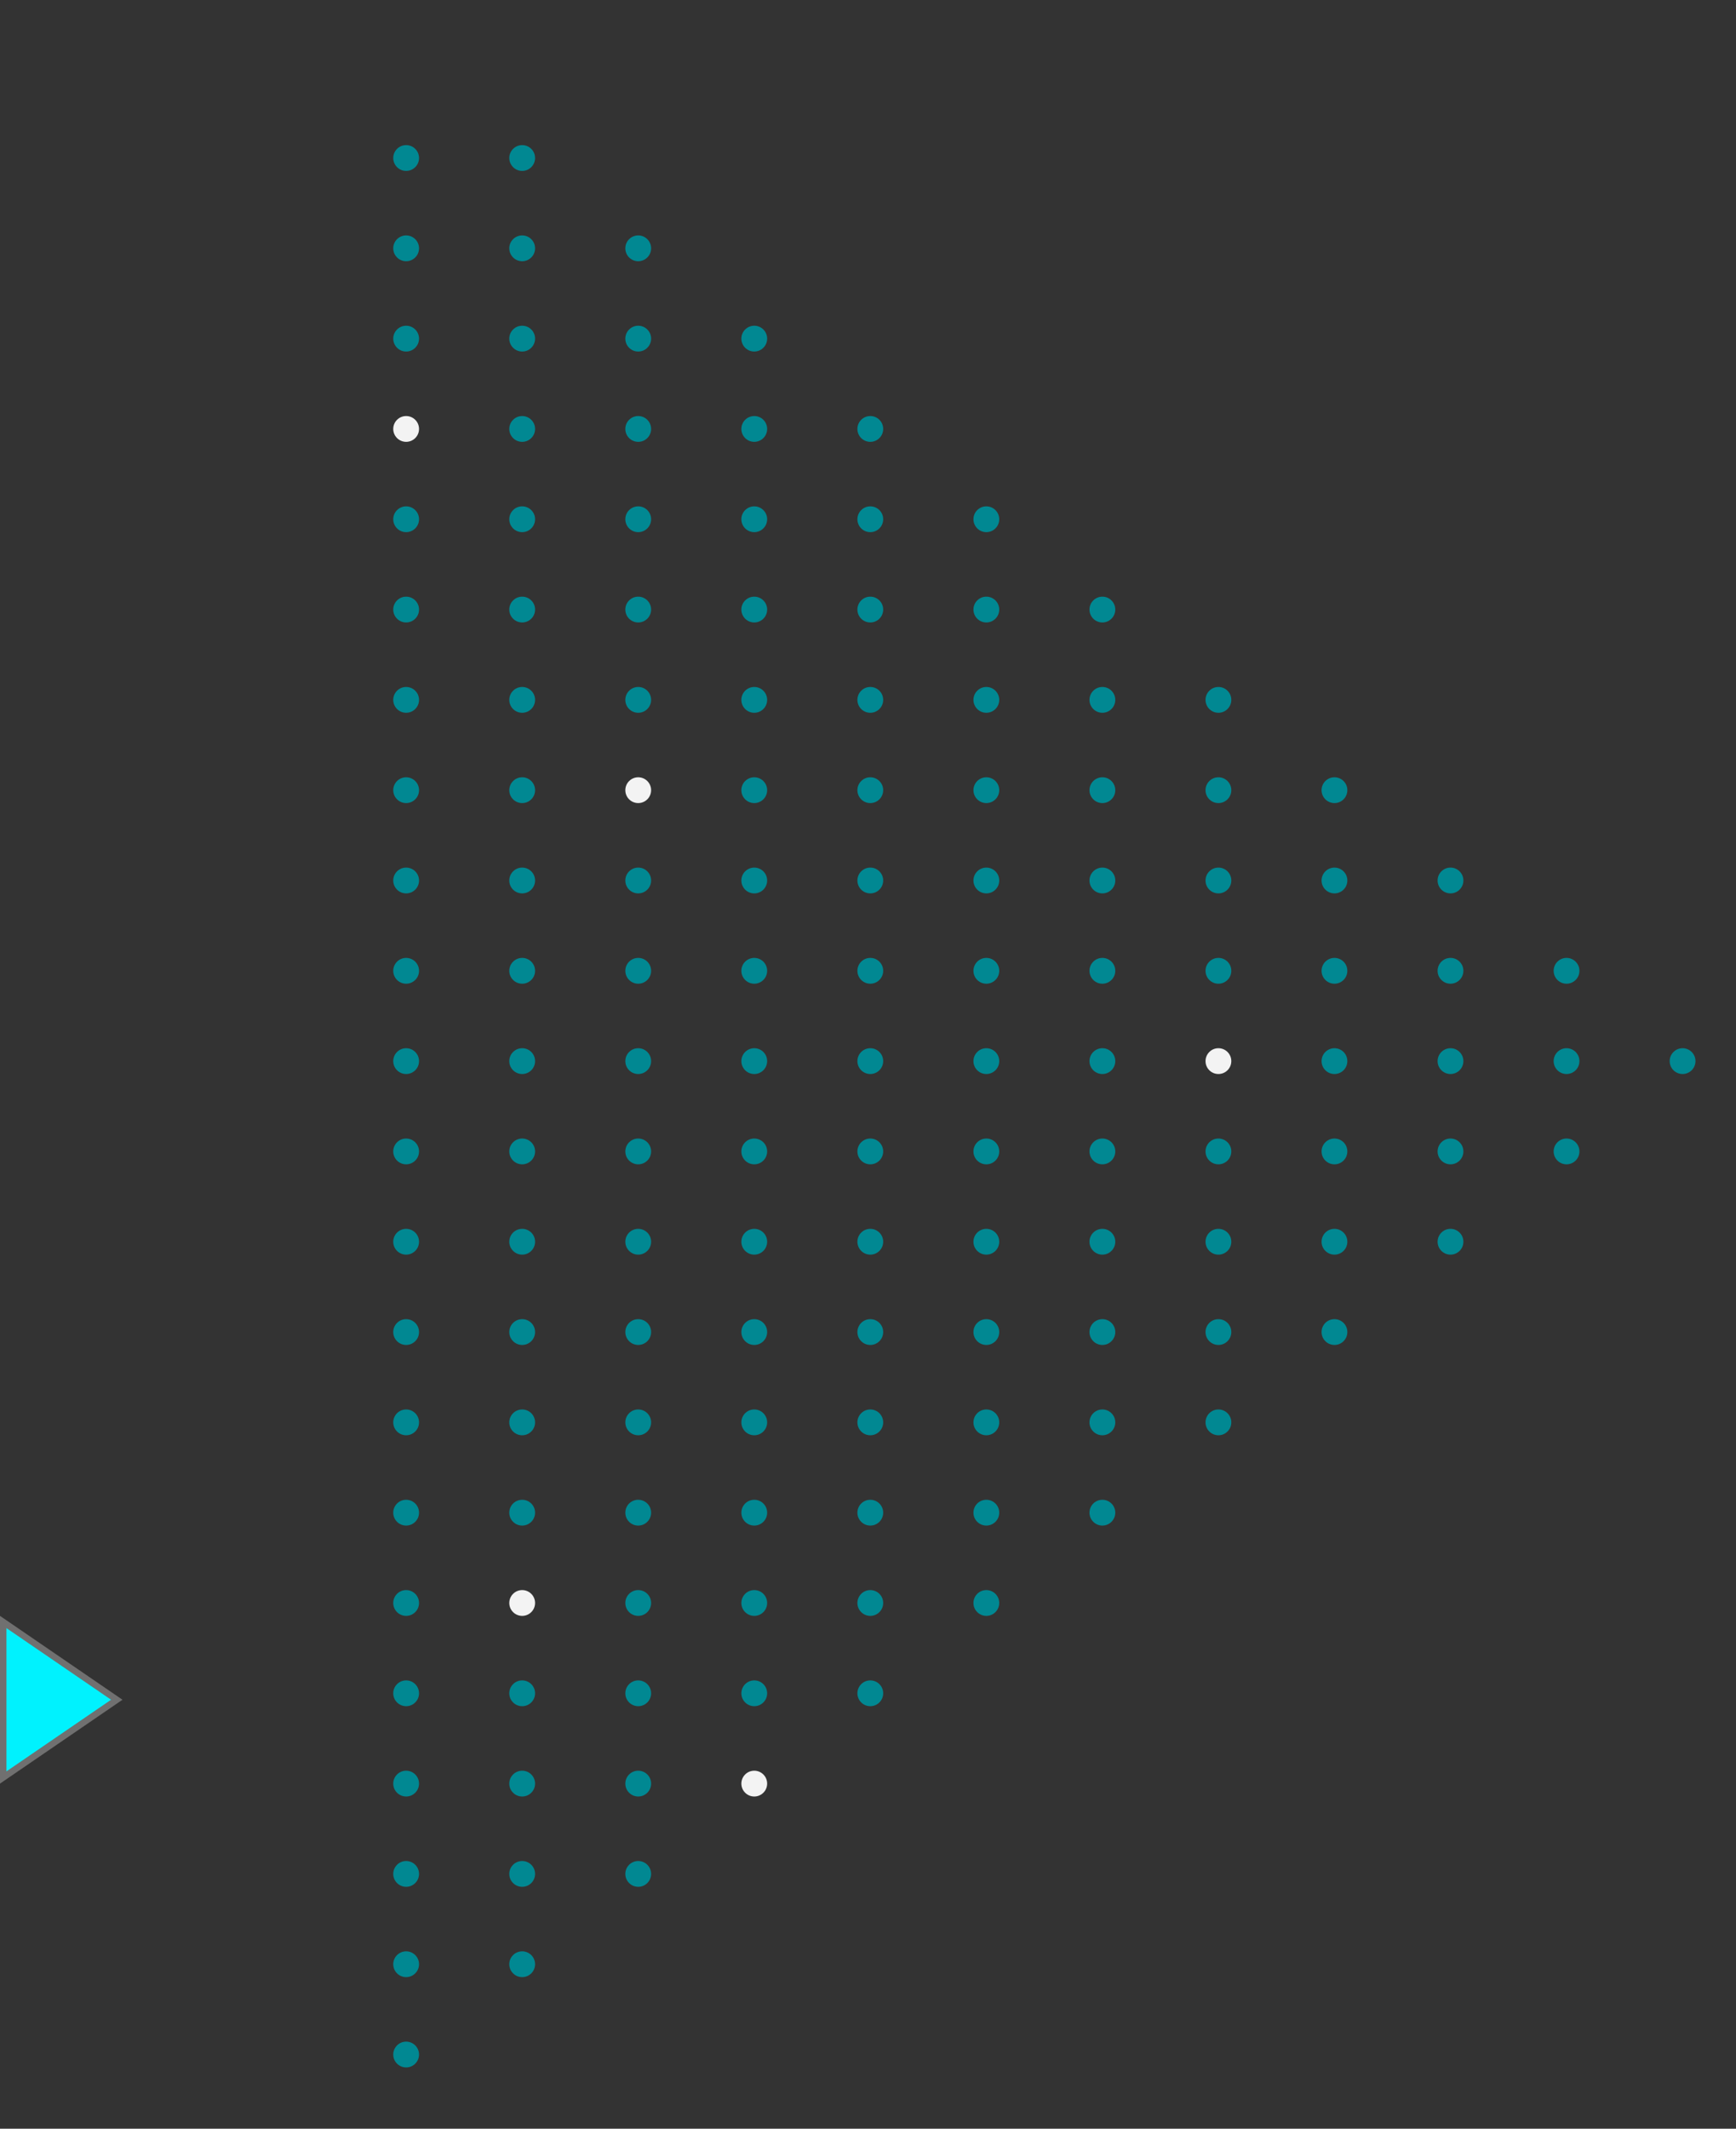 <svg xmlns="http://www.w3.org/2000/svg" xmlns:xlink="http://www.w3.org/1999/xlink" width="269.287" height="329.995" viewBox="0 0 269.287 329.995">
  <rect x="0" y="0" width="269.287" height="329.995" fill="#333333" stroke="none"/>
  <defs>
    <clipPath id="clip-path">
      <path id="Path_559" data-name="Path 559" d="M146.864,45.546,313,257.2H-17Z" transform="translate(509.833 -79.5) rotate(90)" fill="#018892"/>
    </clipPath>
  </defs>
  <g id="Group_505" data-name="Group 505" transform="translate(-990 -3837.505)">
    <g id="Mask_Group_4" data-name="Mask Group 4" transform="translate(795 3934)" clip-path="url(#clip-path)">
      <g id="Group_483" data-name="Group 483">
        <circle id="Ellipse_61" data-name="Ellipse 61" cx="2" cy="2" r="2" transform="translate(238 -74)" fill="#018892"/>
        <circle id="Ellipse_62" data-name="Ellipse 62" cx="2" cy="2" r="2" transform="translate(256 -74)" fill="#018892"/>
        <circle id="Ellipse_63" data-name="Ellipse 63" cx="2" cy="2" r="2" transform="translate(274 -74)" fill="#018892"/>
        <circle id="Ellipse_64" data-name="Ellipse 64" cx="2" cy="2" r="2" transform="translate(292 -74)" fill="#018892"/>
        <circle id="Ellipse_65" data-name="Ellipse 65" cx="2" cy="2" r="2" transform="translate(310 -74)" fill="#018892"/>
        <circle id="Ellipse_66" data-name="Ellipse 66" cx="2" cy="2" r="2" transform="translate(328 -74)" fill="#018892"/>
        <circle id="Ellipse_67" data-name="Ellipse 67" cx="2" cy="2" r="2" transform="translate(346 -74)" fill="#018892"/>
        <circle id="Ellipse_68" data-name="Ellipse 68" cx="2" cy="2" r="2" transform="translate(364 -74)" fill="#018892"/>
        <circle id="Ellipse_69" data-name="Ellipse 69" cx="2" cy="2" r="2" transform="translate(382 -74)" fill="#018892"/>
        <circle id="Ellipse_70" data-name="Ellipse 70" cx="2" cy="2" r="2" transform="translate(400 -74)" fill="#018892"/>
        <circle id="Ellipse_71" data-name="Ellipse 71" cx="2" cy="2" r="2" transform="translate(418 -74)" fill="#018892"/>
        <circle id="Ellipse_72" data-name="Ellipse 72" cx="2" cy="2" r="2" transform="translate(436 -74)" fill="#018892"/>
        <circle id="Ellipse_73" data-name="Ellipse 73" cx="2" cy="2" r="2" transform="translate(454 -74)" fill="#018892"/>
        <circle id="Ellipse_74" data-name="Ellipse 74" cx="2" cy="2" r="2" transform="translate(472 -74)" fill="#018892"/>
        <circle id="Ellipse_75" data-name="Ellipse 75" cx="2" cy="2" r="2" transform="translate(490 -74)" fill="#018892"/>
        <circle id="Ellipse_76" data-name="Ellipse 76" cx="2" cy="2" r="2" transform="translate(508 -74)" fill="#018892"/>
        <circle id="Ellipse_77" data-name="Ellipse 77" cx="2" cy="2" r="2" transform="translate(238 -60)" fill="#018892"/>
        <circle id="Ellipse_78" data-name="Ellipse 78" cx="2" cy="2" r="2" transform="translate(256 -60)" fill="#018892"/>
        <circle id="Ellipse_79" data-name="Ellipse 79" cx="2" cy="2" r="2" transform="translate(274 -60)" fill="#018892"/>
        <circle id="Ellipse_80" data-name="Ellipse 80" cx="2" cy="2" r="2" transform="translate(292 -60)" fill="#018892"/>
        <circle id="Ellipse_81" data-name="Ellipse 81" cx="2" cy="2" r="2" transform="translate(310 -60)" fill="#018892"/>
        <circle id="Ellipse_82" data-name="Ellipse 82" cx="2" cy="2" r="2" transform="translate(328 -60)" fill="#018892"/>
        <circle id="Ellipse_83" data-name="Ellipse 83" cx="2" cy="2" r="2" transform="translate(346 -60)" fill="#018892"/>
        <circle id="Ellipse_84" data-name="Ellipse 84" cx="2" cy="2" r="2" transform="translate(364 -60)" fill="#018892"/>
        <circle id="Ellipse_85" data-name="Ellipse 85" cx="2" cy="2" r="2" transform="translate(382 -60)" fill="#018892"/>
        <circle id="Ellipse_86" data-name="Ellipse 86" cx="2" cy="2" r="2" transform="translate(400 -60)" fill="#018892"/>
        <circle id="Ellipse_87" data-name="Ellipse 87" cx="2" cy="2" r="2" transform="translate(418 -60)" fill="#018892"/>
        <circle id="Ellipse_88" data-name="Ellipse 88" cx="2" cy="2" r="2" transform="translate(436 -60)" fill="#018892"/>
        <circle id="Ellipse_89" data-name="Ellipse 89" cx="2" cy="2" r="2" transform="translate(454 -60)" fill="#018892"/>
        <circle id="Ellipse_90" data-name="Ellipse 90" cx="2" cy="2" r="2" transform="translate(472 -60)" fill="#018892"/>
        <circle id="Ellipse_91" data-name="Ellipse 91" cx="2" cy="2" r="2" transform="translate(490 -60)" fill="#018892"/>
        <circle id="Ellipse_92" data-name="Ellipse 92" cx="2" cy="2" r="2" transform="translate(508 -60)" fill="#018892"/>
        <circle id="Ellipse_93" data-name="Ellipse 93" cx="2" cy="2" r="2" transform="translate(238 -46)" fill="#018892"/>
        <circle id="Ellipse_94" data-name="Ellipse 94" cx="2" cy="2" r="2" transform="translate(256 -46)" fill="#018892"/>
        <circle id="Ellipse_95" data-name="Ellipse 95" cx="2" cy="2" r="2" transform="translate(274 -46)" fill="#018892"/>
        <circle id="Ellipse_96" data-name="Ellipse 96" cx="2" cy="2" r="2" transform="translate(292 -46)" fill="#018892"/>
        <circle id="Ellipse_97" data-name="Ellipse 97" cx="2" cy="2" r="2" transform="translate(310 -46)" fill="#018892"/>
        <circle id="Ellipse_98" data-name="Ellipse 98" cx="2" cy="2" r="2" transform="translate(328 -46)" fill="#018892"/>
        <circle id="Ellipse_99" data-name="Ellipse 99" cx="2" cy="2" r="2" transform="translate(346 -46)" fill="#018892"/>
        <circle id="Ellipse_100" data-name="Ellipse 100" cx="2" cy="2" r="2" transform="translate(364 -46)" fill="#018892"/>
        <circle id="Ellipse_101" data-name="Ellipse 101" cx="2" cy="2" r="2" transform="translate(382 -46)" fill="#018892"/>
        <circle id="Ellipse_102" data-name="Ellipse 102" cx="2" cy="2" r="2" transform="translate(400 -46)" fill="#018892"/>
        <circle id="Ellipse_103" data-name="Ellipse 103" cx="2" cy="2" r="2" transform="translate(418 -46)" fill="#018892"/>
        <circle id="Ellipse_104" data-name="Ellipse 104" cx="2" cy="2" r="2" transform="translate(436 -46)" fill="#018892"/>
        <circle id="Ellipse_105" data-name="Ellipse 105" cx="2" cy="2" r="2" transform="translate(454 -46)" fill="#018892"/>
        <circle id="Ellipse_106" data-name="Ellipse 106" cx="2" cy="2" r="2" transform="translate(472 -46)" fill="#018892"/>
        <circle id="Ellipse_107" data-name="Ellipse 107" cx="2" cy="2" r="2" transform="translate(490 -46)" fill="#018892"/>
        <circle id="Ellipse_108" data-name="Ellipse 108" cx="2" cy="2" r="2" transform="translate(508 -46)" fill="#018892"/>
        <circle id="Ellipse_109" data-name="Ellipse 109" cx="2" cy="2" r="2" transform="translate(238 -32)" fill="#018892"/>
        <circle id="Ellipse_110" data-name="Ellipse 110" cx="2" cy="2" r="2" transform="translate(256 -32)" fill="rgba(255,255,255,0.94)"/>
        <circle id="Ellipse_111" data-name="Ellipse 111" cx="2" cy="2" r="2" transform="translate(274 -32)" fill="#018892"/>
        <circle id="Ellipse_112" data-name="Ellipse 112" cx="2" cy="2" r="2" transform="translate(292 -32)" fill="#018892"/>
        <circle id="Ellipse_113" data-name="Ellipse 113" cx="2" cy="2" r="2" transform="translate(310 -32)" fill="#018892"/>
        <circle id="Ellipse_114" data-name="Ellipse 114" cx="2" cy="2" r="2" transform="translate(328 -32)" fill="#018892"/>
        <circle id="Ellipse_115" data-name="Ellipse 115" cx="2" cy="2" r="2" transform="translate(346 -32)" fill="#018892"/>
        <circle id="Ellipse_116" data-name="Ellipse 116" cx="2" cy="2" r="2" transform="translate(364 -32)" fill="#018892"/>
        <circle id="Ellipse_117" data-name="Ellipse 117" cx="2" cy="2" r="2" transform="translate(382 -32)" fill="#018892"/>
        <circle id="Ellipse_118" data-name="Ellipse 118" cx="2" cy="2" r="2" transform="translate(400 -32)" fill="#018892"/>
        <circle id="Ellipse_119" data-name="Ellipse 119" cx="2" cy="2" r="2" transform="translate(418 -32)" fill="#018892"/>
        <circle id="Ellipse_120" data-name="Ellipse 120" cx="2" cy="2" r="2" transform="translate(436 -32)" fill="#018892"/>
        <circle id="Ellipse_121" data-name="Ellipse 121" cx="2" cy="2" r="2" transform="translate(454 -32)" fill="#018892"/>
        <circle id="Ellipse_122" data-name="Ellipse 122" cx="2" cy="2" r="2" transform="translate(472 -32)" fill="#018892"/>
        <circle id="Ellipse_123" data-name="Ellipse 123" cx="2" cy="2" r="2" transform="translate(490 -32)" fill="#018892"/>
        <circle id="Ellipse_124" data-name="Ellipse 124" cx="2" cy="2" r="2" transform="translate(508 -32)" fill="#018892"/>
        <circle id="Ellipse_125" data-name="Ellipse 125" cx="2" cy="2" r="2" transform="translate(238 -18)" fill="#018892"/>
        <circle id="Ellipse_126" data-name="Ellipse 126" cx="2" cy="2" r="2" transform="translate(256 -18)" fill="#018892"/>
        <circle id="Ellipse_127" data-name="Ellipse 127" cx="2" cy="2" r="2" transform="translate(274 -18)" fill="#018892"/>
        <circle id="Ellipse_128" data-name="Ellipse 128" cx="2" cy="2" r="2" transform="translate(292 -18)" fill="#018892"/>
        <circle id="Ellipse_129" data-name="Ellipse 129" cx="2" cy="2" r="2" transform="translate(310 -18)" fill="#018892"/>
        <circle id="Ellipse_130" data-name="Ellipse 130" cx="2" cy="2" r="2" transform="translate(328 -18)" fill="#018892"/>
        <circle id="Ellipse_131" data-name="Ellipse 131" cx="2" cy="2" r="2" transform="translate(346 -18)" fill="#018892"/>
        <circle id="Ellipse_132" data-name="Ellipse 132" cx="2" cy="2" r="2" transform="translate(364 -18)" fill="#018892"/>
        <circle id="Ellipse_133" data-name="Ellipse 133" cx="2" cy="2" r="2" transform="translate(382 -18)" fill="#018892"/>
        <circle id="Ellipse_134" data-name="Ellipse 134" cx="2" cy="2" r="2" transform="translate(400 -18)" fill="#018892"/>
        <circle id="Ellipse_135" data-name="Ellipse 135" cx="2" cy="2" r="2" transform="translate(418 -18)" fill="#018892"/>
        <circle id="Ellipse_136" data-name="Ellipse 136" cx="2" cy="2" r="2" transform="translate(436 -18)" fill="#018892"/>
        <circle id="Ellipse_137" data-name="Ellipse 137" cx="2" cy="2" r="2" transform="translate(454 -18)" fill="#018892"/>
        <circle id="Ellipse_138" data-name="Ellipse 138" cx="2" cy="2" r="2" transform="translate(472 -18)" fill="#018892"/>
        <circle id="Ellipse_139" data-name="Ellipse 139" cx="2" cy="2" r="2" transform="translate(490 -18)" fill="#018892"/>
        <circle id="Ellipse_140" data-name="Ellipse 140" cx="2" cy="2" r="2" transform="translate(508 -18)" fill="#018892"/>
        <circle id="Ellipse_141" data-name="Ellipse 141" cx="2" cy="2" r="2" transform="translate(238 -4)" fill="#018892"/>
        <circle id="Ellipse_142" data-name="Ellipse 142" cx="2" cy="2" r="2" transform="translate(256 -4)" fill="#018892"/>
        <circle id="Ellipse_143" data-name="Ellipse 143" cx="2" cy="2" r="2" transform="translate(274 -4)" fill="#018892"/>
        <circle id="Ellipse_144" data-name="Ellipse 144" cx="2" cy="2" r="2" transform="translate(292 -4)" fill="#018892"/>
        <circle id="Ellipse_145" data-name="Ellipse 145" cx="2" cy="2" r="2" transform="translate(310 -4)" fill="#018892"/>
        <circle id="Ellipse_146" data-name="Ellipse 146" cx="2" cy="2" r="2" transform="translate(328 -4)" fill="#018892"/>
        <circle id="Ellipse_147" data-name="Ellipse 147" cx="2" cy="2" r="2" transform="translate(346 -4)" fill="#018892"/>
        <circle id="Ellipse_148" data-name="Ellipse 148" cx="2" cy="2" r="2" transform="translate(364 -4)" fill="#018892"/>
        <circle id="Ellipse_149" data-name="Ellipse 149" cx="2" cy="2" r="2" transform="translate(382 -4)" fill="#018892"/>
        <circle id="Ellipse_150" data-name="Ellipse 150" cx="2" cy="2" r="2" transform="translate(400 -4)" fill="#018892"/>
        <circle id="Ellipse_151" data-name="Ellipse 151" cx="2" cy="2" r="2" transform="translate(418 -4)" fill="#018892"/>
        <circle id="Ellipse_152" data-name="Ellipse 152" cx="2" cy="2" r="2" transform="translate(436 -4)" fill="#018892"/>
        <circle id="Ellipse_153" data-name="Ellipse 153" cx="2" cy="2" r="2" transform="translate(454 -4)" fill="#018892"/>
        <circle id="Ellipse_154" data-name="Ellipse 154" cx="2" cy="2" r="2" transform="translate(472 -4)" fill="#018892"/>
        <circle id="Ellipse_155" data-name="Ellipse 155" cx="2" cy="2" r="2" transform="translate(490 -4)" fill="#018892"/>
        <circle id="Ellipse_156" data-name="Ellipse 156" cx="2" cy="2" r="2" transform="translate(508 -4)" fill="#018892"/>
        <circle id="Ellipse_157" data-name="Ellipse 157" cx="2" cy="2" r="2" transform="translate(238 10)" fill="#018892"/>
        <circle id="Ellipse_158" data-name="Ellipse 158" cx="2" cy="2" r="2" transform="translate(256 10)" fill="#018892"/>
        <circle id="Ellipse_159" data-name="Ellipse 159" cx="2" cy="2" r="2" transform="translate(274 10)" fill="#018892"/>
        <circle id="Ellipse_160" data-name="Ellipse 160" cx="2" cy="2" r="2" transform="translate(292 10)" fill="#018892"/>
        <circle id="Ellipse_161" data-name="Ellipse 161" cx="2" cy="2" r="2" transform="translate(310 10)" fill="#018892"/>
        <circle id="Ellipse_162" data-name="Ellipse 162" cx="2" cy="2" r="2" transform="translate(328 10)" fill="#018892"/>
        <circle id="Ellipse_163" data-name="Ellipse 163" cx="2" cy="2" r="2" transform="translate(346 10)" fill="#018892"/>
        <circle id="Ellipse_164" data-name="Ellipse 164" cx="2" cy="2" r="2" transform="translate(364 10)" fill="#018892"/>
        <circle id="Ellipse_165" data-name="Ellipse 165" cx="2" cy="2" r="2" transform="translate(382 10)" fill="#018892"/>
        <circle id="Ellipse_166" data-name="Ellipse 166" cx="2" cy="2" r="2" transform="translate(400 10)" fill="#018892"/>
        <circle id="Ellipse_167" data-name="Ellipse 167" cx="2" cy="2" r="2" transform="translate(418 10)" fill="#018892"/>
        <circle id="Ellipse_168" data-name="Ellipse 168" cx="2" cy="2" r="2" transform="translate(436 10)" fill="#018892"/>
        <circle id="Ellipse_169" data-name="Ellipse 169" cx="2" cy="2" r="2" transform="translate(454 10)" fill="#018892"/>
        <circle id="Ellipse_170" data-name="Ellipse 170" cx="2" cy="2" r="2" transform="translate(472 10)" fill="#018892"/>
        <circle id="Ellipse_171" data-name="Ellipse 171" cx="2" cy="2" r="2" transform="translate(490 10)" fill="#018892"/>
        <circle id="Ellipse_172" data-name="Ellipse 172" cx="2" cy="2" r="2" transform="translate(508 10)" fill="#018892"/>
        <circle id="Ellipse_173" data-name="Ellipse 173" cx="2" cy="2" r="2" transform="translate(238 24)" fill="#018892"/>
        <circle id="Ellipse_174" data-name="Ellipse 174" cx="2" cy="2" r="2" transform="translate(256 24)" fill="#018892"/>
        <circle id="Ellipse_175" data-name="Ellipse 175" cx="2" cy="2" r="2" transform="translate(274 24)" fill="#018892"/>
        <circle id="Ellipse_176" data-name="Ellipse 176" cx="2" cy="2" r="2" transform="translate(292 24)" fill="rgba(255,255,255,0.94)"/>
        <circle id="Ellipse_177" data-name="Ellipse 177" cx="2" cy="2" r="2" transform="translate(310 24)" fill="#018892"/>
        <circle id="Ellipse_178" data-name="Ellipse 178" cx="2" cy="2" r="2" transform="translate(328 24)" fill="#018892"/>
        <circle id="Ellipse_179" data-name="Ellipse 179" cx="2" cy="2" r="2" transform="translate(346 24)" fill="#018892"/>
        <circle id="Ellipse_180" data-name="Ellipse 180" cx="2" cy="2" r="2" transform="translate(364 24)" fill="#018892"/>
        <circle id="Ellipse_181" data-name="Ellipse 181" cx="2" cy="2" r="2" transform="translate(382 24)" fill="#018892"/>
        <circle id="Ellipse_182" data-name="Ellipse 182" cx="2" cy="2" r="2" transform="translate(400 24)" fill="#018892"/>
        <circle id="Ellipse_183" data-name="Ellipse 183" cx="2" cy="2" r="2" transform="translate(418 24)" fill="#018892"/>
        <circle id="Ellipse_184" data-name="Ellipse 184" cx="2" cy="2" r="2" transform="translate(436 24)" fill="#018892"/>
        <circle id="Ellipse_185" data-name="Ellipse 185" cx="2" cy="2" r="2" transform="translate(454 24)" fill="#018892"/>
        <circle id="Ellipse_186" data-name="Ellipse 186" cx="2" cy="2" r="2" transform="translate(472 24)" fill="#018892"/>
        <circle id="Ellipse_187" data-name="Ellipse 187" cx="2" cy="2" r="2" transform="translate(490 24)" fill="#018892"/>
        <circle id="Ellipse_188" data-name="Ellipse 188" cx="2" cy="2" r="2" transform="translate(508 24)" fill="#018892"/>
        <circle id="Ellipse_189" data-name="Ellipse 189" cx="2" cy="2" r="2" transform="translate(238 38)" fill="#018892"/>
        <circle id="Ellipse_190" data-name="Ellipse 190" cx="2" cy="2" r="2" transform="translate(256 38)" fill="#018892"/>
        <circle id="Ellipse_191" data-name="Ellipse 191" cx="2" cy="2" r="2" transform="translate(274 38)" fill="#018892"/>
        <circle id="Ellipse_192" data-name="Ellipse 192" cx="2" cy="2" r="2" transform="translate(292 38)" fill="#018892"/>
        <circle id="Ellipse_193" data-name="Ellipse 193" cx="2" cy="2" r="2" transform="translate(310 38)" fill="#018892"/>
        <circle id="Ellipse_194" data-name="Ellipse 194" cx="2" cy="2" r="2" transform="translate(328 38)" fill="#018892"/>
        <circle id="Ellipse_195" data-name="Ellipse 195" cx="2" cy="2" r="2" transform="translate(346 38)" fill="#018892"/>
        <circle id="Ellipse_196" data-name="Ellipse 196" cx="2" cy="2" r="2" transform="translate(364 38)" fill="#018892"/>
        <circle id="Ellipse_197" data-name="Ellipse 197" cx="2" cy="2" r="2" transform="translate(382 38)" fill="#018892"/>
        <circle id="Ellipse_198" data-name="Ellipse 198" cx="2" cy="2" r="2" transform="translate(400 38)" fill="#018892"/>
        <circle id="Ellipse_199" data-name="Ellipse 199" cx="2" cy="2" r="2" transform="translate(418 38)" fill="#018892"/>
        <circle id="Ellipse_200" data-name="Ellipse 200" cx="2" cy="2" r="2" transform="translate(436 38)" fill="#018892"/>
        <circle id="Ellipse_201" data-name="Ellipse 201" cx="2" cy="2" r="2" transform="translate(454 38)" fill="#018892"/>
        <circle id="Ellipse_202" data-name="Ellipse 202" cx="2" cy="2" r="2" transform="translate(472 38)" fill="#018892"/>
        <circle id="Ellipse_203" data-name="Ellipse 203" cx="2" cy="2" r="2" transform="translate(490 38)" fill="#018892"/>
        <circle id="Ellipse_204" data-name="Ellipse 204" cx="2" cy="2" r="2" transform="translate(508 38)" fill="#018892"/>
        <circle id="Ellipse_205" data-name="Ellipse 205" cx="2" cy="2" r="2" transform="translate(238 52)" fill="#018892"/>
        <circle id="Ellipse_206" data-name="Ellipse 206" cx="2" cy="2" r="2" transform="translate(256 52)" fill="#018892"/>
        <circle id="Ellipse_207" data-name="Ellipse 207" cx="2" cy="2" r="2" transform="translate(274 52)" fill="#018892"/>
        <circle id="Ellipse_208" data-name="Ellipse 208" cx="2" cy="2" r="2" transform="translate(292 52)" fill="#018892"/>
        <circle id="Ellipse_209" data-name="Ellipse 209" cx="2" cy="2" r="2" transform="translate(310 52)" fill="#018892"/>
        <circle id="Ellipse_210" data-name="Ellipse 210" cx="2" cy="2" r="2" transform="translate(328 52)" fill="#018892"/>
        <circle id="Ellipse_211" data-name="Ellipse 211" cx="2" cy="2" r="2" transform="translate(346 52)" fill="#018892"/>
        <circle id="Ellipse_212" data-name="Ellipse 212" cx="2" cy="2" r="2" transform="translate(364 52)" fill="#018892"/>
        <circle id="Ellipse_213" data-name="Ellipse 213" cx="2" cy="2" r="2" transform="translate(382 52)" fill="#018892"/>
        <circle id="Ellipse_214" data-name="Ellipse 214" cx="2" cy="2" r="2" transform="translate(400 52)" fill="#018892"/>
        <circle id="Ellipse_215" data-name="Ellipse 215" cx="2" cy="2" r="2" transform="translate(418 52)" fill="#018892"/>
        <circle id="Ellipse_216" data-name="Ellipse 216" cx="2" cy="2" r="2" transform="translate(436 52)" fill="#018892"/>
        <circle id="Ellipse_217" data-name="Ellipse 217" cx="2" cy="2" r="2" transform="translate(454 52)" fill="#018892"/>
        <circle id="Ellipse_218" data-name="Ellipse 218" cx="2" cy="2" r="2" transform="translate(472 52)" fill="#018892"/>
        <circle id="Ellipse_219" data-name="Ellipse 219" cx="2" cy="2" r="2" transform="translate(490 52)" fill="#018892"/>
        <circle id="Ellipse_220" data-name="Ellipse 220" cx="2" cy="2" r="2" transform="translate(508 52)" fill="#018892"/>
        <circle id="Ellipse_221" data-name="Ellipse 221" cx="2" cy="2" r="2" transform="translate(238 66)" fill="#018892"/>
        <circle id="Ellipse_222" data-name="Ellipse 222" cx="2" cy="2" r="2" transform="translate(256 66)" fill="#018892"/>
        <circle id="Ellipse_223" data-name="Ellipse 223" cx="2" cy="2" r="2" transform="translate(274 66)" fill="#018892"/>
        <circle id="Ellipse_224" data-name="Ellipse 224" cx="2" cy="2" r="2" transform="translate(292 66)" fill="#018892"/>
        <circle id="Ellipse_225" data-name="Ellipse 225" cx="2" cy="2" r="2" transform="translate(310 66)" fill="#018892"/>
        <circle id="Ellipse_226" data-name="Ellipse 226" cx="2" cy="2" r="2" transform="translate(328 66)" fill="#018892"/>
        <circle id="Ellipse_227" data-name="Ellipse 227" cx="2" cy="2" r="2" transform="translate(346 66)" fill="#018892"/>
        <circle id="Ellipse_228" data-name="Ellipse 228" cx="2" cy="2" r="2" transform="translate(364 66)" fill="#018892"/>
        <circle id="Ellipse_229" data-name="Ellipse 229" cx="2" cy="2" r="2" transform="translate(382 66)" fill="rgba(255,255,255,0.94)"/>
        <circle id="Ellipse_230" data-name="Ellipse 230" cx="2" cy="2" r="2" transform="translate(400 66)" fill="#018892"/>
        <circle id="Ellipse_231" data-name="Ellipse 231" cx="2" cy="2" r="2" transform="translate(418 66)" fill="#018892"/>
        <circle id="Ellipse_232" data-name="Ellipse 232" cx="2" cy="2" r="2" transform="translate(436 66)" fill="#018892"/>
        <circle id="Ellipse_233" data-name="Ellipse 233" cx="2" cy="2" r="2" transform="translate(454 66)" fill="#018892"/>
        <circle id="Ellipse_234" data-name="Ellipse 234" cx="2" cy="2" r="2" transform="translate(472 66)" fill="#018892"/>
        <circle id="Ellipse_235" data-name="Ellipse 235" cx="2" cy="2" r="2" transform="translate(490 66)" fill="#018892"/>
        <circle id="Ellipse_236" data-name="Ellipse 236" cx="2" cy="2" r="2" transform="translate(508 66)" fill="#018892"/>
        <circle id="Ellipse_237" data-name="Ellipse 237" cx="2" cy="2" r="2" transform="translate(238 80)" fill="#018892"/>
        <circle id="Ellipse_238" data-name="Ellipse 238" cx="2" cy="2" r="2" transform="translate(256 80)" fill="#018892"/>
        <circle id="Ellipse_239" data-name="Ellipse 239" cx="2" cy="2" r="2" transform="translate(274 80)" fill="#018892"/>
        <circle id="Ellipse_240" data-name="Ellipse 240" cx="2" cy="2" r="2" transform="translate(292 80)" fill="#018892"/>
        <circle id="Ellipse_241" data-name="Ellipse 241" cx="2" cy="2" r="2" transform="translate(310 80)" fill="#018892"/>
        <circle id="Ellipse_242" data-name="Ellipse 242" cx="2" cy="2" r="2" transform="translate(328 80)" fill="#018892"/>
        <circle id="Ellipse_243" data-name="Ellipse 243" cx="2" cy="2" r="2" transform="translate(346 80)" fill="#018892"/>
        <circle id="Ellipse_244" data-name="Ellipse 244" cx="2" cy="2" r="2" transform="translate(364 80)" fill="#018892"/>
        <circle id="Ellipse_245" data-name="Ellipse 245" cx="2" cy="2" r="2" transform="translate(382 80)" fill="#018892"/>
        <circle id="Ellipse_246" data-name="Ellipse 246" cx="2" cy="2" r="2" transform="translate(400 80)" fill="#018892"/>
        <circle id="Ellipse_247" data-name="Ellipse 247" cx="2" cy="2" r="2" transform="translate(418 80)" fill="#018892"/>
        <circle id="Ellipse_248" data-name="Ellipse 248" cx="2" cy="2" r="2" transform="translate(436 80)" fill="#018892"/>
        <circle id="Ellipse_249" data-name="Ellipse 249" cx="2" cy="2" r="2" transform="translate(454 80)" fill="#018892"/>
        <circle id="Ellipse_250" data-name="Ellipse 250" cx="2" cy="2" r="2" transform="translate(472 80)" fill="#018892"/>
        <circle id="Ellipse_251" data-name="Ellipse 251" cx="2" cy="2" r="2" transform="translate(490 80)" fill="#018892"/>
        <circle id="Ellipse_252" data-name="Ellipse 252" cx="2" cy="2" r="2" transform="translate(508 80)" fill="#018892"/>
        <circle id="Ellipse_253" data-name="Ellipse 253" cx="2" cy="2" r="2" transform="translate(238 94)" fill="#018892"/>
        <circle id="Ellipse_254" data-name="Ellipse 254" cx="2" cy="2" r="2" transform="translate(256 94)" fill="#018892"/>
        <circle id="Ellipse_255" data-name="Ellipse 255" cx="2" cy="2" r="2" transform="translate(274 94)" fill="#018892"/>
        <circle id="Ellipse_256" data-name="Ellipse 256" cx="2" cy="2" r="2" transform="translate(292 94)" fill="#018892"/>
        <circle id="Ellipse_257" data-name="Ellipse 257" cx="2" cy="2" r="2" transform="translate(310 94)" fill="#018892"/>
        <circle id="Ellipse_258" data-name="Ellipse 258" cx="2" cy="2" r="2" transform="translate(328 94)" fill="#018892"/>
        <circle id="Ellipse_259" data-name="Ellipse 259" cx="2" cy="2" r="2" transform="translate(346 94)" fill="#018892"/>
        <circle id="Ellipse_260" data-name="Ellipse 260" cx="2" cy="2" r="2" transform="translate(364 94)" fill="#018892"/>
        <circle id="Ellipse_261" data-name="Ellipse 261" cx="2" cy="2" r="2" transform="translate(382 94)" fill="#018892"/>
        <circle id="Ellipse_262" data-name="Ellipse 262" cx="2" cy="2" r="2" transform="translate(400 94)" fill="#018892"/>
        <circle id="Ellipse_263" data-name="Ellipse 263" cx="2" cy="2" r="2" transform="translate(418 94)" fill="#018892"/>
        <circle id="Ellipse_264" data-name="Ellipse 264" cx="2" cy="2" r="2" transform="translate(436 94)" fill="#018892"/>
        <circle id="Ellipse_265" data-name="Ellipse 265" cx="2" cy="2" r="2" transform="translate(454 94)" fill="#018892"/>
        <circle id="Ellipse_266" data-name="Ellipse 266" cx="2" cy="2" r="2" transform="translate(472 94)" fill="#018892"/>
        <circle id="Ellipse_267" data-name="Ellipse 267" cx="2" cy="2" r="2" transform="translate(490 94)" fill="#018892"/>
        <circle id="Ellipse_268" data-name="Ellipse 268" cx="2" cy="2" r="2" transform="translate(508 94)" fill="#018892"/>
        <circle id="Ellipse_269" data-name="Ellipse 269" cx="2" cy="2" r="2" transform="translate(238 108)" fill="#018892"/>
        <circle id="Ellipse_270" data-name="Ellipse 270" cx="2" cy="2" r="2" transform="translate(256 108)" fill="#018892"/>
        <circle id="Ellipse_271" data-name="Ellipse 271" cx="2" cy="2" r="2" transform="translate(274 108)" fill="#018892"/>
        <circle id="Ellipse_272" data-name="Ellipse 272" cx="2" cy="2" r="2" transform="translate(292 108)" fill="#018892"/>
        <circle id="Ellipse_273" data-name="Ellipse 273" cx="2" cy="2" r="2" transform="translate(310 108)" fill="#018892"/>
        <circle id="Ellipse_274" data-name="Ellipse 274" cx="2" cy="2" r="2" transform="translate(328 108)" fill="#018892"/>
        <circle id="Ellipse_275" data-name="Ellipse 275" cx="2" cy="2" r="2" transform="translate(346 108)" fill="#018892"/>
        <circle id="Ellipse_276" data-name="Ellipse 276" cx="2" cy="2" r="2" transform="translate(364 108)" fill="#018892"/>
        <circle id="Ellipse_277" data-name="Ellipse 277" cx="2" cy="2" r="2" transform="translate(382 108)" fill="#018892"/>
        <circle id="Ellipse_278" data-name="Ellipse 278" cx="2" cy="2" r="2" transform="translate(400 108)" fill="#018892"/>
        <circle id="Ellipse_279" data-name="Ellipse 279" cx="2" cy="2" r="2" transform="translate(418 108)" fill="#018892"/>
        <circle id="Ellipse_280" data-name="Ellipse 280" cx="2" cy="2" r="2" transform="translate(436 108)" fill="#018892"/>
        <circle id="Ellipse_281" data-name="Ellipse 281" cx="2" cy="2" r="2" transform="translate(454 108)" fill="#018892"/>
        <circle id="Ellipse_282" data-name="Ellipse 282" cx="2" cy="2" r="2" transform="translate(472 108)" fill="#018892"/>
        <circle id="Ellipse_283" data-name="Ellipse 283" cx="2" cy="2" r="2" transform="translate(490 108)" fill="#018892"/>
        <circle id="Ellipse_284" data-name="Ellipse 284" cx="2" cy="2" r="2" transform="translate(508 108)" fill="#018892"/>
        <circle id="Ellipse_285" data-name="Ellipse 285" cx="2" cy="2" r="2" transform="translate(238 122)" fill="#018892"/>
        <circle id="Ellipse_286" data-name="Ellipse 286" cx="2" cy="2" r="2" transform="translate(256 122)" fill="#018892"/>
        <circle id="Ellipse_287" data-name="Ellipse 287" cx="2" cy="2" r="2" transform="translate(274 122)" fill="#018892"/>
        <circle id="Ellipse_288" data-name="Ellipse 288" cx="2" cy="2" r="2" transform="translate(292 122)" fill="#018892"/>
        <circle id="Ellipse_289" data-name="Ellipse 289" cx="2" cy="2" r="2" transform="translate(310 122)" fill="#018892"/>
        <circle id="Ellipse_290" data-name="Ellipse 290" cx="2" cy="2" r="2" transform="translate(328 122)" fill="#018892"/>
        <circle id="Ellipse_291" data-name="Ellipse 291" cx="2" cy="2" r="2" transform="translate(346 122)" fill="#018892"/>
        <circle id="Ellipse_292" data-name="Ellipse 292" cx="2" cy="2" r="2" transform="translate(364 122)" fill="#018892"/>
        <circle id="Ellipse_293" data-name="Ellipse 293" cx="2" cy="2" r="2" transform="translate(382 122)" fill="#018892"/>
        <circle id="Ellipse_294" data-name="Ellipse 294" cx="2" cy="2" r="2" transform="translate(400 122)" fill="#018892"/>
        <circle id="Ellipse_295" data-name="Ellipse 295" cx="2" cy="2" r="2" transform="translate(418 122)" fill="#018892"/>
        <circle id="Ellipse_296" data-name="Ellipse 296" cx="2" cy="2" r="2" transform="translate(436 122)" fill="#018892"/>
        <circle id="Ellipse_297" data-name="Ellipse 297" cx="2" cy="2" r="2" transform="translate(454 122)" fill="#018892"/>
        <circle id="Ellipse_298" data-name="Ellipse 298" cx="2" cy="2" r="2" transform="translate(472 122)" fill="#018892"/>
        <circle id="Ellipse_299" data-name="Ellipse 299" cx="2" cy="2" r="2" transform="translate(490 122)" fill="#018892"/>
        <circle id="Ellipse_300" data-name="Ellipse 300" cx="2" cy="2" r="2" transform="translate(508 122)" fill="#018892"/>
        <circle id="Ellipse_301" data-name="Ellipse 301" cx="2" cy="2" r="2" transform="translate(238 136)" fill="#018892"/>
        <circle id="Ellipse_302" data-name="Ellipse 302" cx="2" cy="2" r="2" transform="translate(256 136)" fill="#018892"/>
        <circle id="Ellipse_303" data-name="Ellipse 303" cx="2" cy="2" r="2" transform="translate(274 136)" fill="#018892"/>
        <circle id="Ellipse_304" data-name="Ellipse 304" cx="2" cy="2" r="2" transform="translate(292 136)" fill="#018892"/>
        <circle id="Ellipse_305" data-name="Ellipse 305" cx="2" cy="2" r="2" transform="translate(310 136)" fill="#018892"/>
        <circle id="Ellipse_306" data-name="Ellipse 306" cx="2" cy="2" r="2" transform="translate(328 136)" fill="#018892"/>
        <circle id="Ellipse_307" data-name="Ellipse 307" cx="2" cy="2" r="2" transform="translate(346 136)" fill="#018892"/>
        <circle id="Ellipse_308" data-name="Ellipse 308" cx="2" cy="2" r="2" transform="translate(364 136)" fill="#018892"/>
        <circle id="Ellipse_309" data-name="Ellipse 309" cx="2" cy="2" r="2" transform="translate(382 136)" fill="#018892"/>
        <circle id="Ellipse_310" data-name="Ellipse 310" cx="2" cy="2" r="2" transform="translate(400 136)" fill="#018892"/>
        <circle id="Ellipse_311" data-name="Ellipse 311" cx="2" cy="2" r="2" transform="translate(418 136)" fill="#018892"/>
        <circle id="Ellipse_312" data-name="Ellipse 312" cx="2" cy="2" r="2" transform="translate(436 136)" fill="#018892"/>
        <circle id="Ellipse_313" data-name="Ellipse 313" cx="2" cy="2" r="2" transform="translate(454 136)" fill="#018892"/>
        <circle id="Ellipse_314" data-name="Ellipse 314" cx="2" cy="2" r="2" transform="translate(472 136)" fill="#018892"/>
        <circle id="Ellipse_315" data-name="Ellipse 315" cx="2" cy="2" r="2" transform="translate(490 136)" fill="#018892"/>
        <circle id="Ellipse_316" data-name="Ellipse 316" cx="2" cy="2" r="2" transform="translate(508 136)" fill="#018892"/>
        <circle id="Ellipse_317" data-name="Ellipse 317" cx="2" cy="2" r="2" transform="translate(238 150)" fill="#018892"/>
        <circle id="Ellipse_318" data-name="Ellipse 318" cx="2" cy="2" r="2" transform="translate(256 150)" fill="#018892"/>
        <circle id="Ellipse_319" data-name="Ellipse 319" cx="2" cy="2" r="2" transform="translate(274 150)" fill="rgba(255,255,255,0.94)"/>
        <circle id="Ellipse_320" data-name="Ellipse 320" cx="2" cy="2" r="2" transform="translate(292 150)" fill="#018892"/>
        <circle id="Ellipse_321" data-name="Ellipse 321" cx="2" cy="2" r="2" transform="translate(310 150)" fill="#018892"/>
        <circle id="Ellipse_322" data-name="Ellipse 322" cx="2" cy="2" r="2" transform="translate(328 150)" fill="#018892"/>
        <circle id="Ellipse_323" data-name="Ellipse 323" cx="2" cy="2" r="2" transform="translate(346 150)" fill="#018892"/>
        <circle id="Ellipse_324" data-name="Ellipse 324" cx="2" cy="2" r="2" transform="translate(364 150)" fill="#018892"/>
        <circle id="Ellipse_325" data-name="Ellipse 325" cx="2" cy="2" r="2" transform="translate(382 150)" fill="#018892"/>
        <circle id="Ellipse_326" data-name="Ellipse 326" cx="2" cy="2" r="2" transform="translate(400 150)" fill="#018892"/>
        <circle id="Ellipse_327" data-name="Ellipse 327" cx="2" cy="2" r="2" transform="translate(418 150)" fill="#018892"/>
        <circle id="Ellipse_328" data-name="Ellipse 328" cx="2" cy="2" r="2" transform="translate(436 150)" fill="#018892"/>
        <circle id="Ellipse_329" data-name="Ellipse 329" cx="2" cy="2" r="2" transform="translate(454 150)" fill="#018892"/>
        <circle id="Ellipse_330" data-name="Ellipse 330" cx="2" cy="2" r="2" transform="translate(472 150)" fill="#018892"/>
        <circle id="Ellipse_331" data-name="Ellipse 331" cx="2" cy="2" r="2" transform="translate(490 150)" fill="#018892"/>
        <circle id="Ellipse_332" data-name="Ellipse 332" cx="2" cy="2" r="2" transform="translate(508 150)" fill="#018892"/>
        <circle id="Ellipse_333" data-name="Ellipse 333" cx="2" cy="2" r="2" transform="translate(238 164)" fill="#018892"/>
        <circle id="Ellipse_334" data-name="Ellipse 334" cx="2" cy="2" r="2" transform="translate(256 164)" fill="#018892"/>
        <circle id="Ellipse_335" data-name="Ellipse 335" cx="2" cy="2" r="2" transform="translate(274 164)" fill="#018892"/>
        <circle id="Ellipse_336" data-name="Ellipse 336" cx="2" cy="2" r="2" transform="translate(292 164)" fill="#018892"/>
        <circle id="Ellipse_337" data-name="Ellipse 337" cx="2" cy="2" r="2" transform="translate(310 164)" fill="#018892"/>
        <circle id="Ellipse_338" data-name="Ellipse 338" cx="2" cy="2" r="2" transform="translate(328 164)" fill="#018892"/>
        <circle id="Ellipse_339" data-name="Ellipse 339" cx="2" cy="2" r="2" transform="translate(346 164)" fill="#018892"/>
        <circle id="Ellipse_340" data-name="Ellipse 340" cx="2" cy="2" r="2" transform="translate(364 164)" fill="#018892"/>
        <circle id="Ellipse_341" data-name="Ellipse 341" cx="2" cy="2" r="2" transform="translate(382 164)" fill="#018892"/>
        <circle id="Ellipse_342" data-name="Ellipse 342" cx="2" cy="2" r="2" transform="translate(400 164)" fill="#018892"/>
        <circle id="Ellipse_343" data-name="Ellipse 343" cx="2" cy="2" r="2" transform="translate(418 164)" fill="#018892"/>
        <circle id="Ellipse_344" data-name="Ellipse 344" cx="2" cy="2" r="2" transform="translate(436 164)" fill="#018892"/>
        <circle id="Ellipse_345" data-name="Ellipse 345" cx="2" cy="2" r="2" transform="translate(454 164)" fill="#018892"/>
        <circle id="Ellipse_346" data-name="Ellipse 346" cx="2" cy="2" r="2" transform="translate(472 164)" fill="#018892"/>
        <circle id="Ellipse_347" data-name="Ellipse 347" cx="2" cy="2" r="2" transform="translate(490 164)" fill="#018892"/>
        <circle id="Ellipse_348" data-name="Ellipse 348" cx="2" cy="2" r="2" transform="translate(508 164)" fill="#018892"/>
        <circle id="Ellipse_349" data-name="Ellipse 349" cx="2" cy="2" r="2" transform="translate(238 178)" fill="#018892"/>
        <circle id="Ellipse_350" data-name="Ellipse 350" cx="2" cy="2" r="2" transform="translate(256 178)" fill="#018892"/>
        <circle id="Ellipse_351" data-name="Ellipse 351" cx="2" cy="2" r="2" transform="translate(274 178)" fill="#018892"/>
        <circle id="Ellipse_352" data-name="Ellipse 352" cx="2" cy="2" r="2" transform="translate(292 178)" fill="#018892"/>
        <circle id="Ellipse_353" data-name="Ellipse 353" cx="2" cy="2" r="2" transform="translate(310 178)" fill="rgba(255,255,255,0.94)"/>
        <circle id="Ellipse_354" data-name="Ellipse 354" cx="2" cy="2" r="2" transform="translate(328 178)" fill="#018892"/>
        <circle id="Ellipse_355" data-name="Ellipse 355" cx="2" cy="2" r="2" transform="translate(346 178)" fill="#018892"/>
        <circle id="Ellipse_356" data-name="Ellipse 356" cx="2" cy="2" r="2" transform="translate(364 178)" fill="#018892"/>
        <circle id="Ellipse_357" data-name="Ellipse 357" cx="2" cy="2" r="2" transform="translate(382 178)" fill="#018892"/>
        <circle id="Ellipse_358" data-name="Ellipse 358" cx="2" cy="2" r="2" transform="translate(400 178)" fill="#018892"/>
        <circle id="Ellipse_359" data-name="Ellipse 359" cx="2" cy="2" r="2" transform="translate(418 178)" fill="#018892"/>
        <circle id="Ellipse_360" data-name="Ellipse 360" cx="2" cy="2" r="2" transform="translate(436 178)" fill="#018892"/>
        <circle id="Ellipse_361" data-name="Ellipse 361" cx="2" cy="2" r="2" transform="translate(454 178)" fill="#018892"/>
        <circle id="Ellipse_362" data-name="Ellipse 362" cx="2" cy="2" r="2" transform="translate(472 178)" fill="#018892"/>
        <circle id="Ellipse_363" data-name="Ellipse 363" cx="2" cy="2" r="2" transform="translate(490 178)" fill="#018892"/>
        <circle id="Ellipse_364" data-name="Ellipse 364" cx="2" cy="2" r="2" transform="translate(508 178)" fill="#018892"/>
        <circle id="Ellipse_365" data-name="Ellipse 365" cx="2" cy="2" r="2" transform="translate(238 192)" fill="#018892"/>
        <circle id="Ellipse_366" data-name="Ellipse 366" cx="2" cy="2" r="2" transform="translate(256 192)" fill="#018892"/>
        <circle id="Ellipse_367" data-name="Ellipse 367" cx="2" cy="2" r="2" transform="translate(274 192)" fill="#018892"/>
        <circle id="Ellipse_368" data-name="Ellipse 368" cx="2" cy="2" r="2" transform="translate(292 192)" fill="#018892"/>
        <circle id="Ellipse_369" data-name="Ellipse 369" cx="2" cy="2" r="2" transform="translate(310 192)" fill="#018892"/>
        <circle id="Ellipse_370" data-name="Ellipse 370" cx="2" cy="2" r="2" transform="translate(328 192)" fill="#018892"/>
        <circle id="Ellipse_371" data-name="Ellipse 371" cx="2" cy="2" r="2" transform="translate(346 192)" fill="#018892"/>
        <circle id="Ellipse_372" data-name="Ellipse 372" cx="2" cy="2" r="2" transform="translate(364 192)" fill="#018892"/>
        <circle id="Ellipse_373" data-name="Ellipse 373" cx="2" cy="2" r="2" transform="translate(382 192)" fill="#018892"/>
        <circle id="Ellipse_374" data-name="Ellipse 374" cx="2" cy="2" r="2" transform="translate(400 192)" fill="#018892"/>
        <circle id="Ellipse_375" data-name="Ellipse 375" cx="2" cy="2" r="2" transform="translate(418 192)" fill="#018892"/>
        <circle id="Ellipse_376" data-name="Ellipse 376" cx="2" cy="2" r="2" transform="translate(436 192)" fill="#018892"/>
        <circle id="Ellipse_377" data-name="Ellipse 377" cx="2" cy="2" r="2" transform="translate(454 192)" fill="#018892"/>
        <circle id="Ellipse_378" data-name="Ellipse 378" cx="2" cy="2" r="2" transform="translate(472 192)" fill="#018892"/>
        <circle id="Ellipse_379" data-name="Ellipse 379" cx="2" cy="2" r="2" transform="translate(490 192)" fill="#018892"/>
        <circle id="Ellipse_380" data-name="Ellipse 380" cx="2" cy="2" r="2" transform="translate(508 192)" fill="#018892"/>
        <circle id="Ellipse_381" data-name="Ellipse 381" cx="2" cy="2" r="2" transform="translate(238 206)" fill="#018892"/>
        <circle id="Ellipse_382" data-name="Ellipse 382" cx="2" cy="2" r="2" transform="translate(256 206)" fill="#018892"/>
        <circle id="Ellipse_383" data-name="Ellipse 383" cx="2" cy="2" r="2" transform="translate(274 206)" fill="#018892"/>
        <circle id="Ellipse_384" data-name="Ellipse 384" cx="2" cy="2" r="2" transform="translate(292 206)" fill="#018892"/>
        <circle id="Ellipse_385" data-name="Ellipse 385" cx="2" cy="2" r="2" transform="translate(310 206)" fill="#018892"/>
        <circle id="Ellipse_386" data-name="Ellipse 386" cx="2" cy="2" r="2" transform="translate(328 206)" fill="#018892"/>
        <circle id="Ellipse_387" data-name="Ellipse 387" cx="2" cy="2" r="2" transform="translate(346 206)" fill="#018892"/>
        <circle id="Ellipse_388" data-name="Ellipse 388" cx="2" cy="2" r="2" transform="translate(364 206)" fill="#018892"/>
        <circle id="Ellipse_389" data-name="Ellipse 389" cx="2" cy="2" r="2" transform="translate(382 206)" fill="#018892"/>
        <circle id="Ellipse_390" data-name="Ellipse 390" cx="2" cy="2" r="2" transform="translate(400 206)" fill="#018892"/>
        <circle id="Ellipse_391" data-name="Ellipse 391" cx="2" cy="2" r="2" transform="translate(418 206)" fill="#018892"/>
        <circle id="Ellipse_392" data-name="Ellipse 392" cx="2" cy="2" r="2" transform="translate(436 206)" fill="#018892"/>
        <circle id="Ellipse_393" data-name="Ellipse 393" cx="2" cy="2" r="2" transform="translate(454 206)" fill="#018892"/>
        <circle id="Ellipse_394" data-name="Ellipse 394" cx="2" cy="2" r="2" transform="translate(472 206)" fill="#018892"/>
        <circle id="Ellipse_395" data-name="Ellipse 395" cx="2" cy="2" r="2" transform="translate(490 206)" fill="#018892"/>
        <circle id="Ellipse_396" data-name="Ellipse 396" cx="2" cy="2" r="2" transform="translate(508 206)" fill="#018892"/>
        <circle id="Ellipse_397" data-name="Ellipse 397" cx="2" cy="2" r="2" transform="translate(238 220)" fill="#018892"/>
        <circle id="Ellipse_398" data-name="Ellipse 398" cx="2" cy="2" r="2" transform="translate(256 220)" fill="#018892"/>
        <circle id="Ellipse_399" data-name="Ellipse 399" cx="2" cy="2" r="2" transform="translate(274 220)" fill="#018892"/>
        <circle id="Ellipse_400" data-name="Ellipse 400" cx="2" cy="2" r="2" transform="translate(292 220)" fill="#018892"/>
        <circle id="Ellipse_401" data-name="Ellipse 401" cx="2" cy="2" r="2" transform="translate(310 220)" fill="#018892"/>
        <circle id="Ellipse_402" data-name="Ellipse 402" cx="2" cy="2" r="2" transform="translate(328 220)" fill="#018892"/>
        <circle id="Ellipse_403" data-name="Ellipse 403" cx="2" cy="2" r="2" transform="translate(346 220)" fill="#018892"/>
        <circle id="Ellipse_404" data-name="Ellipse 404" cx="2" cy="2" r="2" transform="translate(364 220)" fill="#018892"/>
        <circle id="Ellipse_405" data-name="Ellipse 405" cx="2" cy="2" r="2" transform="translate(382 220)" fill="#018892"/>
        <circle id="Ellipse_406" data-name="Ellipse 406" cx="2" cy="2" r="2" transform="translate(400 220)" fill="#018892"/>
        <circle id="Ellipse_407" data-name="Ellipse 407" cx="2" cy="2" r="2" transform="translate(418 220)" fill="#018892"/>
        <circle id="Ellipse_408" data-name="Ellipse 408" cx="2" cy="2" r="2" transform="translate(436 220)" fill="#018892"/>
        <circle id="Ellipse_409" data-name="Ellipse 409" cx="2" cy="2" r="2" transform="translate(454 220)" fill="#018892"/>
        <circle id="Ellipse_410" data-name="Ellipse 410" cx="2" cy="2" r="2" transform="translate(472 220)" fill="#018892"/>
        <circle id="Ellipse_411" data-name="Ellipse 411" cx="2" cy="2" r="2" transform="translate(490 220)" fill="#018892"/>
        <circle id="Ellipse_412" data-name="Ellipse 412" cx="2" cy="2" r="2" transform="translate(508 220)" fill="#018892"/>
      </g>
    </g>
    <g id="Polygon_18" data-name="Polygon 18" transform="translate(1009 4088) rotate(90)" fill="#00f2fe">
      <path d="M 25.052 18.5 L 0.948 18.5 L 13 0.885 L 25.052 18.5 Z" stroke="none"/>
      <path d="M 13 1.771 L 1.896 18 L 24.104 18 L 13 1.771 M 13 0 L 26 19 L 0 19 L 13 0 Z" stroke="none" fill="#707070"/>
    </g>
  </g>
</svg>
